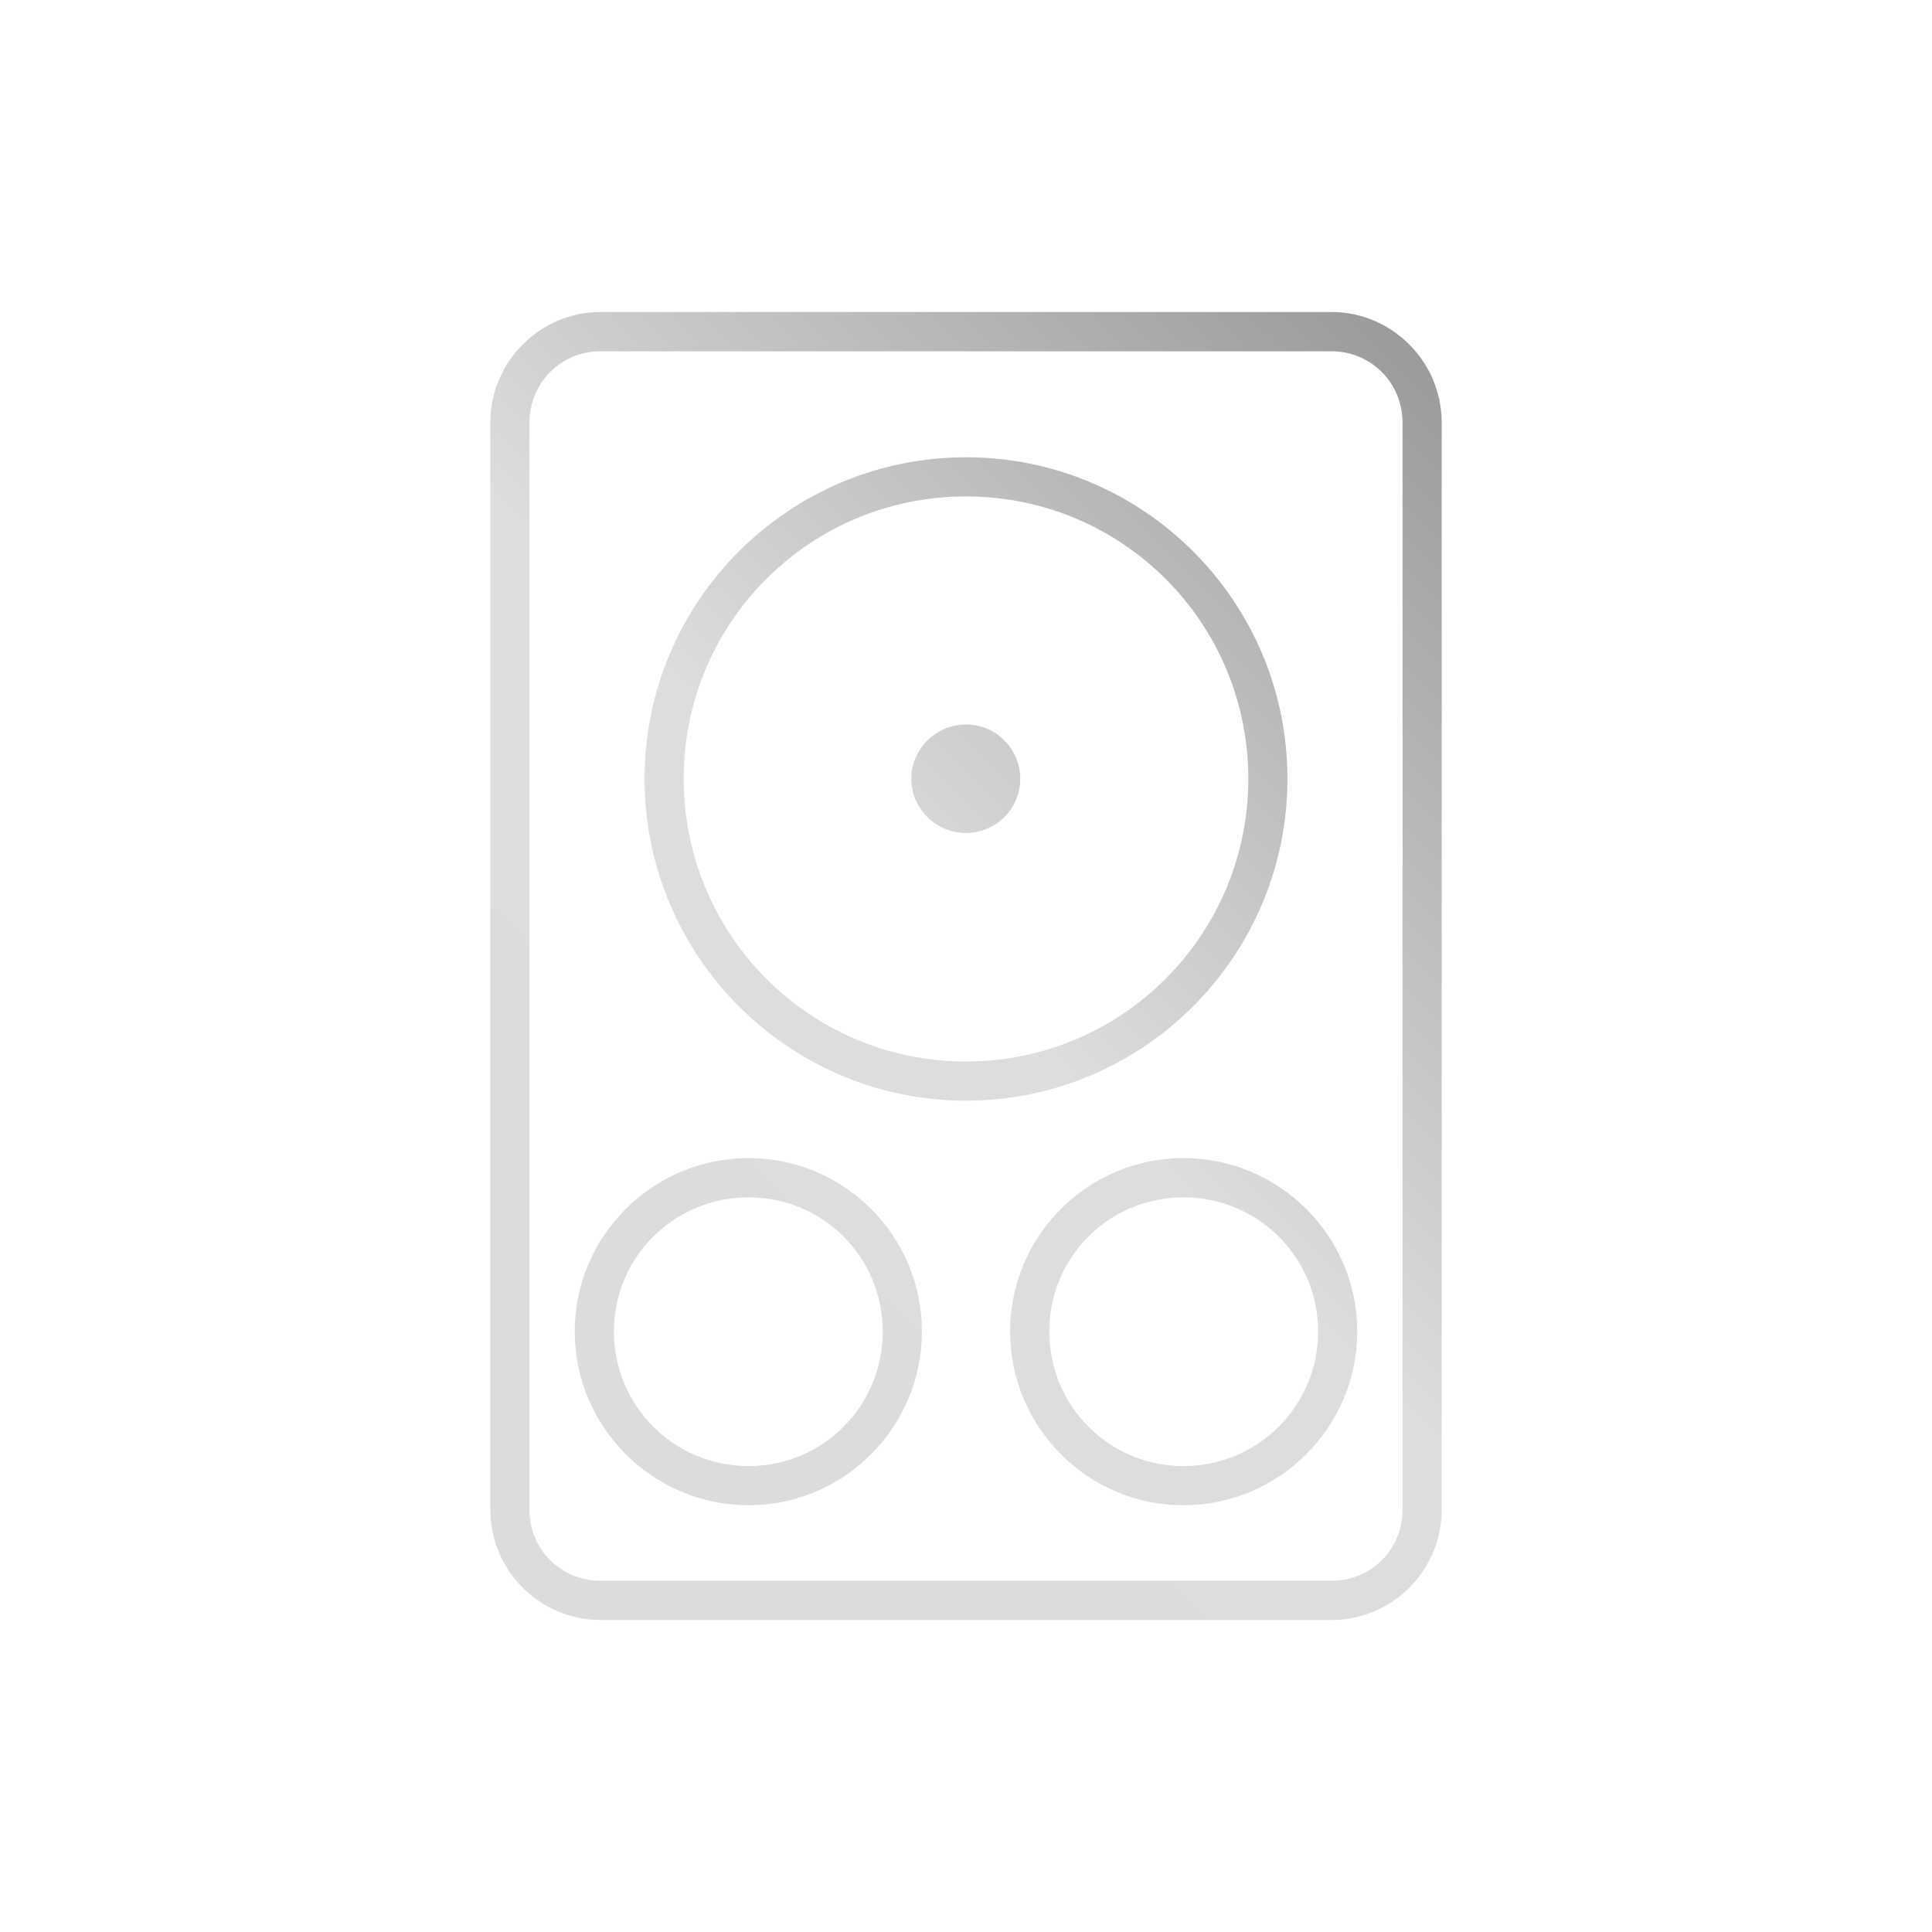 <svg xmlns="http://www.w3.org/2000/svg" xmlns:xlink="http://www.w3.org/1999/xlink" width="64px" height="64px" viewBox="0 0 64 64" version="1.1">
<defs>
<linearGradient id="linear0" gradientUnits="userSpaceOnUse" x1="0" y1="128" x2="128" y2="0" gradientTransform="matrix(0.432,0,0,0.432,4.324,4.324)">
<stop offset="0" style="stop-color:rgb(85.882%,85.882%,85.882%);stop-opacity:1;"/>
<stop offset="0.5" style="stop-color:#dddddd;stop-opacity:1;"/>
<stop offset="1" style="stop-color:rgb(45.882%,45.882%,45.882%);stop-opacity:1;"/>
</linearGradient>
</defs>
<g id="surface1">
<path style=" stroke:none;fill-rule:nonzero;fill:url(#linear0);" d="M 19.891 10.336 C 17.883 10.336 16.242 11.988 16.242 14 L 16.242 50.012 C 16.242 52.023 17.883 53.664 19.891 53.664 L 44.109 53.664 C 46.117 53.664 47.758 52.023 47.758 50.012 L 47.758 14 C 47.758 11.988 46.117 10.336 44.109 10.336 Z M 19.891 11.637 L 44.109 11.637 C 45.422 11.637 46.461 12.688 46.461 14 L 46.461 50.012 C 46.461 51.328 45.426 52.363 44.109 52.363 L 19.891 52.363 C 18.574 52.363 17.539 51.328 17.539 50.012 L 17.539 14 C 17.539 12.688 18.578 11.637 19.891 11.637 Z M 32 15.148 C 26.125 15.148 21.352 19.922 21.352 25.797 C 21.352 31.672 26.125 36.461 32 36.461 C 37.875 36.461 42.648 31.672 42.648 25.797 C 42.648 19.922 37.875 15.148 32 15.148 Z M 32 16.445 C 37.176 16.445 41.352 20.625 41.352 25.797 C 41.352 30.969 37.172 35.164 32 35.164 C 26.828 35.164 22.648 30.973 22.648 25.797 C 22.648 20.621 26.824 16.445 32 16.445 Z M 32 24 C 31.008 24 30.188 24.805 30.188 25.797 C 30.188 26.789 31.008 27.594 32 27.594 C 32.992 27.594 33.797 26.789 33.797 25.797 C 33.797 24.805 32.992 24 32 24 Z M 24.797 38.363 C 21.629 38.363 19.039 40.938 19.039 44.109 C 19.039 47.277 21.629 49.863 24.797 49.863 C 27.965 49.863 30.539 47.277 30.539 44.109 C 30.539 40.938 27.965 38.363 24.797 38.363 Z M 39.203 38.363 C 36.035 38.363 33.461 40.938 33.461 44.109 C 33.461 47.277 36.035 49.863 39.203 49.863 C 42.371 49.863 44.961 47.277 44.961 44.109 C 44.961 40.938 42.371 38.363 39.203 38.363 Z M 24.797 39.664 C 27.262 39.664 29.242 41.641 29.242 44.109 C 29.242 46.574 27.262 48.566 24.797 48.566 C 22.332 48.566 20.336 46.574 20.336 44.109 C 20.336 41.641 22.332 39.664 24.797 39.664 Z M 39.203 39.664 C 41.668 39.664 43.664 41.641 43.664 44.109 C 43.664 46.574 41.668 48.566 39.203 48.566 C 36.738 48.566 34.758 46.574 34.758 44.109 C 34.758 41.641 36.738 39.664 39.203 39.664 Z M 39.203 39.664 "/>
</g>
</svg>
